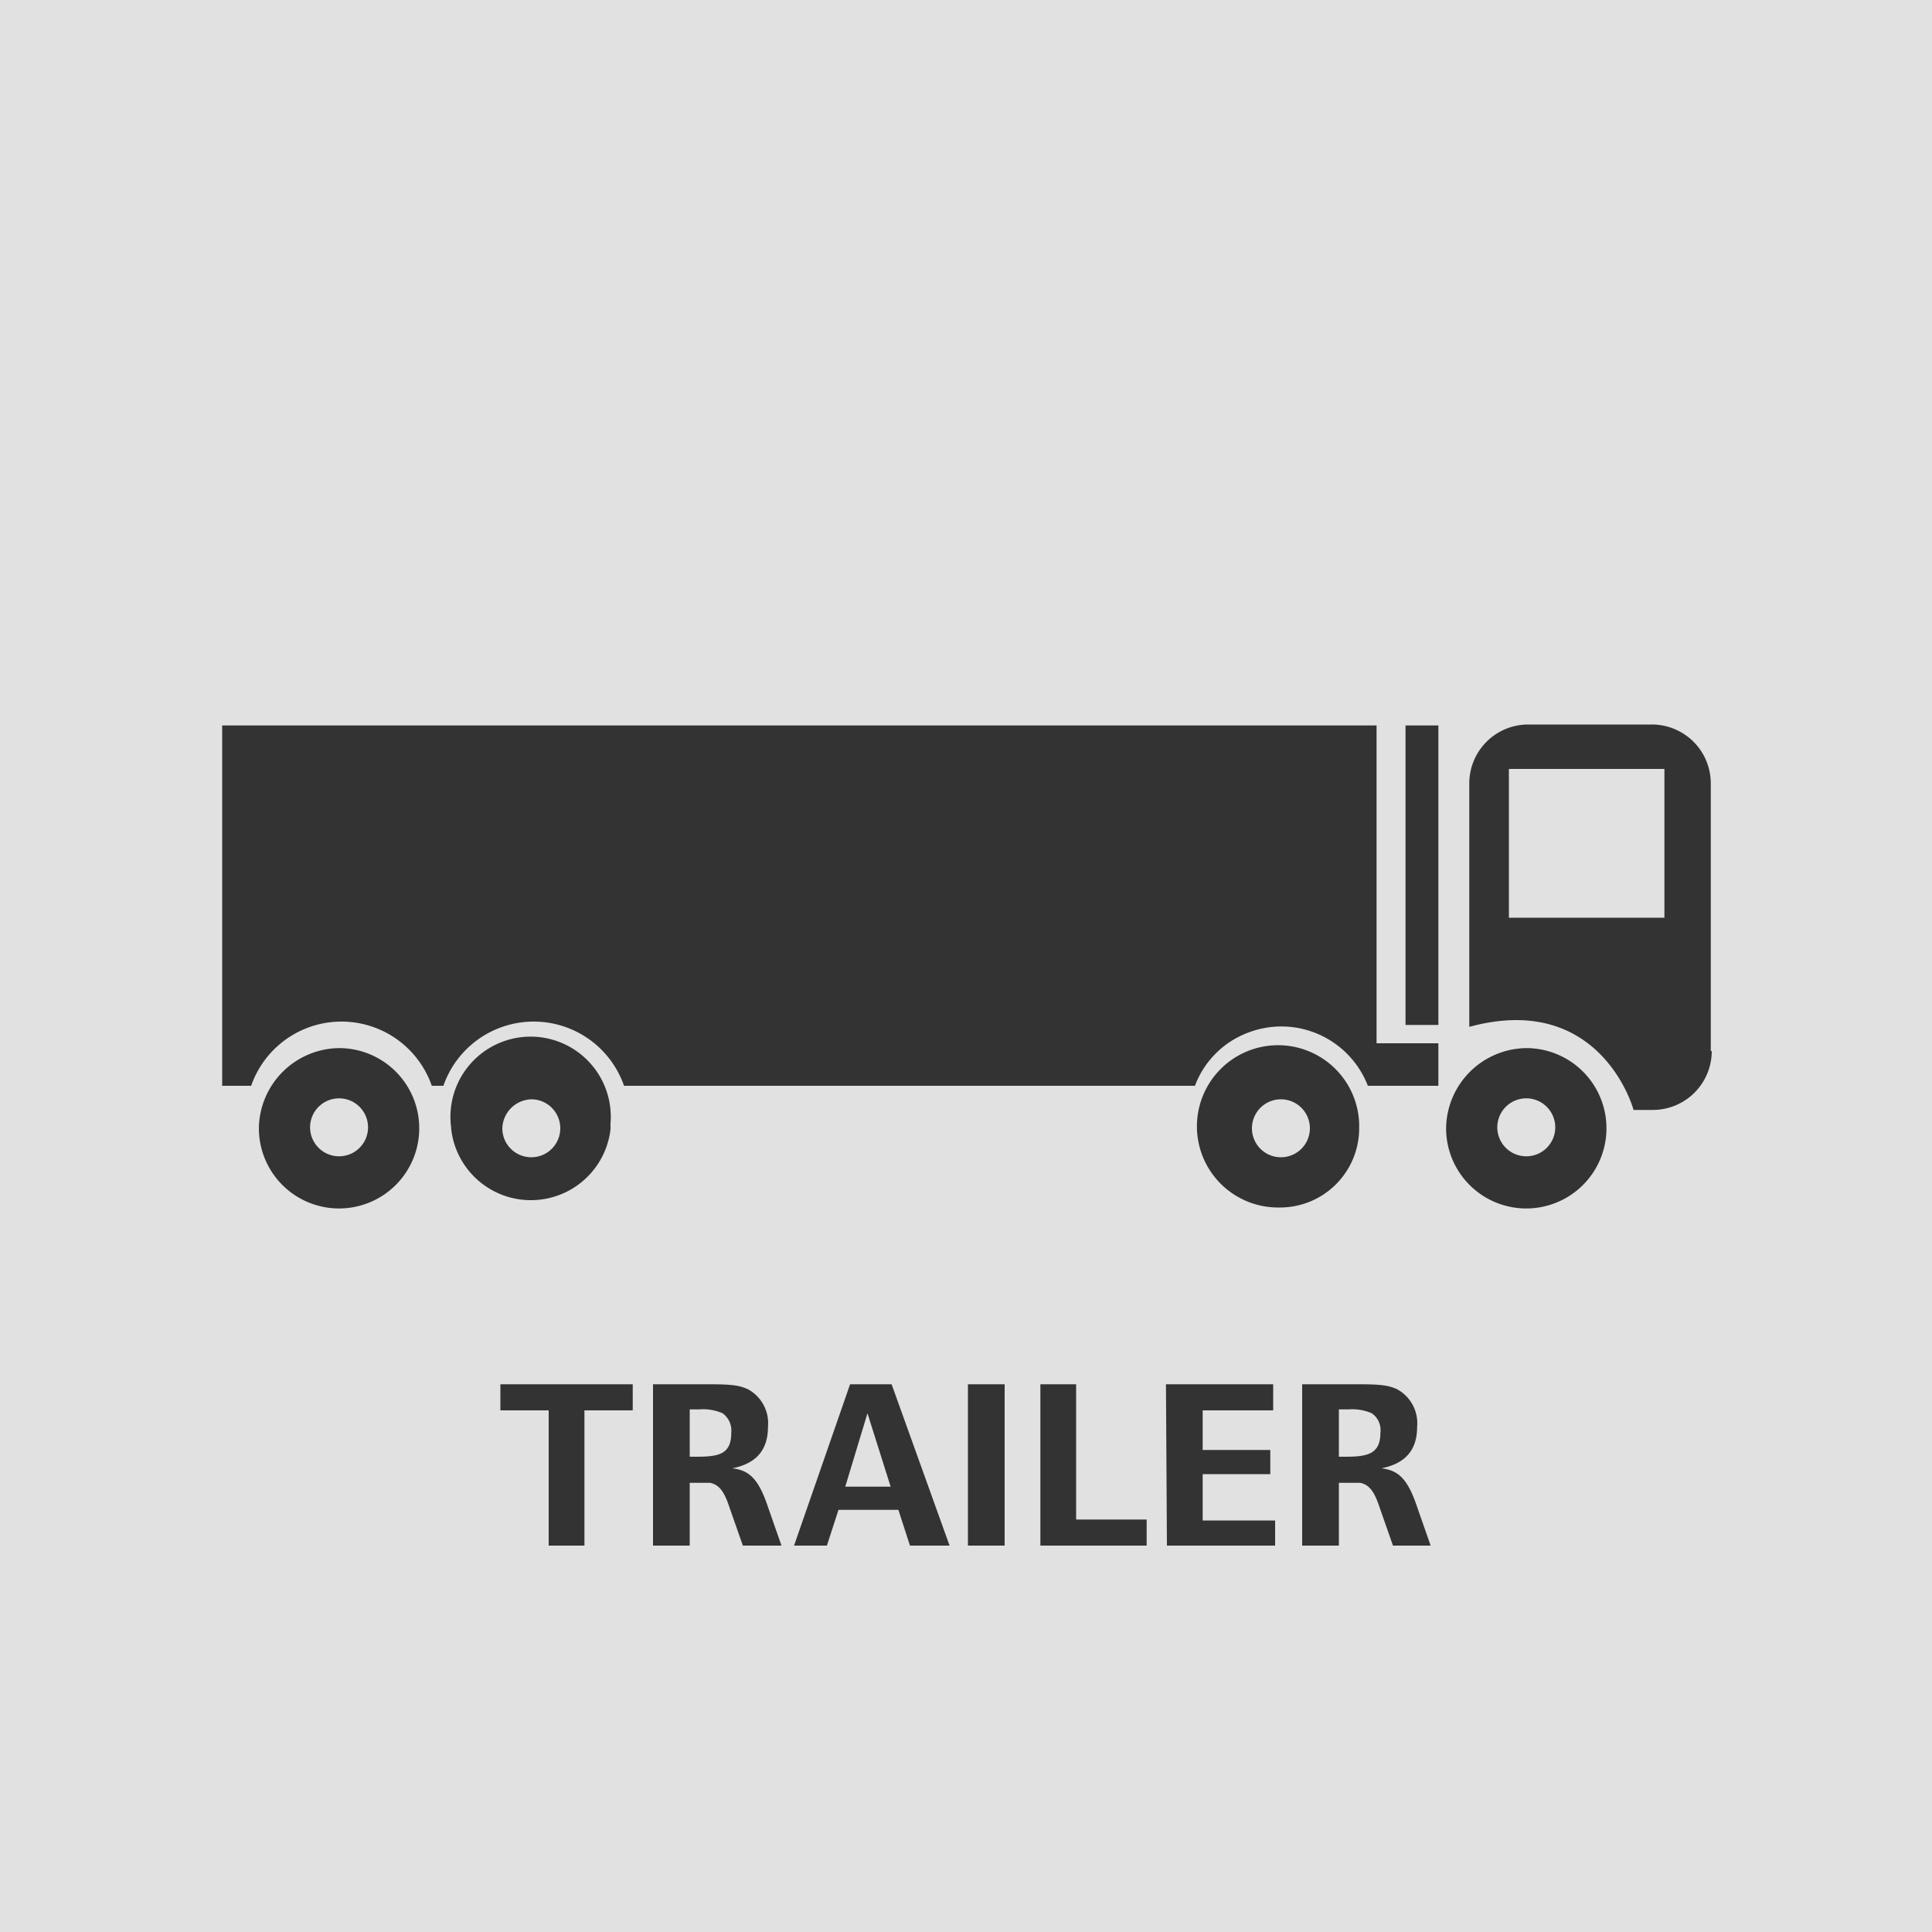 <svg id="Tile_Trailer" xmlns="http://www.w3.org/2000/svg" xmlns:xlink="http://www.w3.org/1999/xlink" width="220" height="220" viewBox="0 0 220 220">
  <rect x="0" y="0" width="220" height="220" fill="#333333" stroke="none"/>
  <defs>
    <clipPath id="clip-path">
      <rect id="Rectangle_39" data-name="Rectangle 39" width="220" height="220" fill="none"/>
    </clipPath>
  </defs>
  <g id="Tile_Trailer-2" data-name="Tile_Trailer" transform="translate(110 110)" opacity="0.85">
    <g id="Tile_Trailer-3" data-name="Tile_Trailer" transform="translate(-110 -110)" clip-path="url(#clip-path)">
      <path id="Path_150" data-name="Path 150" d="M220,0H0V220H220ZM148.28,157.63h6.38c2.53,0,3.41.11,4.4.55a4.4,4.4,0,0,1,2.31,4.29c0,2.64-1.32,4.18-4.07,4.73,1.87.22,2.97,1.1,4.07,4.4l1.54,4.4h-4.29l-1.54-4.4c-.55-1.65-1.1-2.53-2.2-2.75h-2.42V176h-4.18V157.63Zm-2.75-20.13a9.24,9.24,0,1,1,9.24-9.57q0,.33,0,.66a9.02,9.02,0,0,1-9.13,8.91h-.11m-12.76,20.13h12.21v2.97h-8.03v4.51h7.7v2.75h-7.7v5.28h8.25V176H132.88Zm-14.41,0h4.18v15.4h8.03V176h-12.1V157.63Zm-8.14,0h4.18V176h-4.18ZM90.42,176l6.38-18.37h4.73l6.6,18.37h-4.51l-1.32-4.07H95.48L94.16,176ZM74.36,157.63h6.38c2.53,0,3.41.11,4.4.55a4.4,4.4,0,0,1,2.31,4.29c0,2.64-1.32,4.18-4.07,4.73,1.87.22,2.97,1.1,4.07,4.4l1.54,4.4h-4.4l-1.54-4.4c-.55-1.65-1.1-2.53-2.2-2.75H78.54V176H74.36Zm-17.38,0H72.05v2.97h-5.5V176H62.48V160.6h-5.5v-2.97Zm-5.61-29.26a9.13,9.13,0,1,1,18.15-.44q0,.33,0,.66a9.13,9.13,0,0,1-18.15-.11m-21.89,0a9.24,9.24,0,0,1,9.24-9.13,9.13,9.13,0,1,1-9.24,9.13m134.31-11.77h-3.74V82.61h3.74Zm0,6.93h-8.03a10.56,10.56,0,0,0-13.64-6.05,10.34,10.34,0,0,0-6.05,6.05H71.06a10.89,10.89,0,0,0-20.57,0H49.17a10.89,10.89,0,0,0-20.57,0H25.3V82.61H156.75V118.8h7.04Zm.88,4.84a9.24,9.24,0,0,1,9.24-9.13,9.13,9.13,0,1,1-9.24,9.13m30.25-8.8a6.71,6.71,0,0,1-6.71,6.71h-2.2c0-.11-3.74-13.53-18.7-9.46V89.21a6.71,6.71,0,0,1,6.71-6.71H188.1a6.71,6.71,0,0,1,6.71,6.71v30.47Zm-23.1-15.18h17.71V87.56H171.82Zm-1.32,23.87a3.3,3.3,0,1,0,3.3-3.3,3.3,3.3,0,0,0-3.3,3.3m-135.19,0a3.3,3.3,0,1,0,3.3-3.3,3.3,3.3,0,0,0-3.3,3.3m21.89.11a3.3,3.3,0,1,0,3.3-3.3,3.41,3.41,0,0,0-3.3,3.3m25.08,32.45a5.5,5.5,0,0,0-2.64-.44h-1.1v5.39h.77c2.64,0,3.96-.33,3.96-2.75a2.42,2.42,0,0,0-.99-2.2Zm16.5,0-2.53,8.36h5.17Zm43.78-32.45a3.3,3.3,0,1,0,3.3-3.3,3.3,3.3,0,0,0-3.3,3.3m13.64,32.45a5.5,5.5,0,0,0-2.64-.44h-1.1v5.39h.77c2.53,0,3.96-.33,3.96-2.75A2.31,2.31,0,0,0,156.2,160.93Z" fill="#fff"/>
    </g>
  </g>
</svg>
